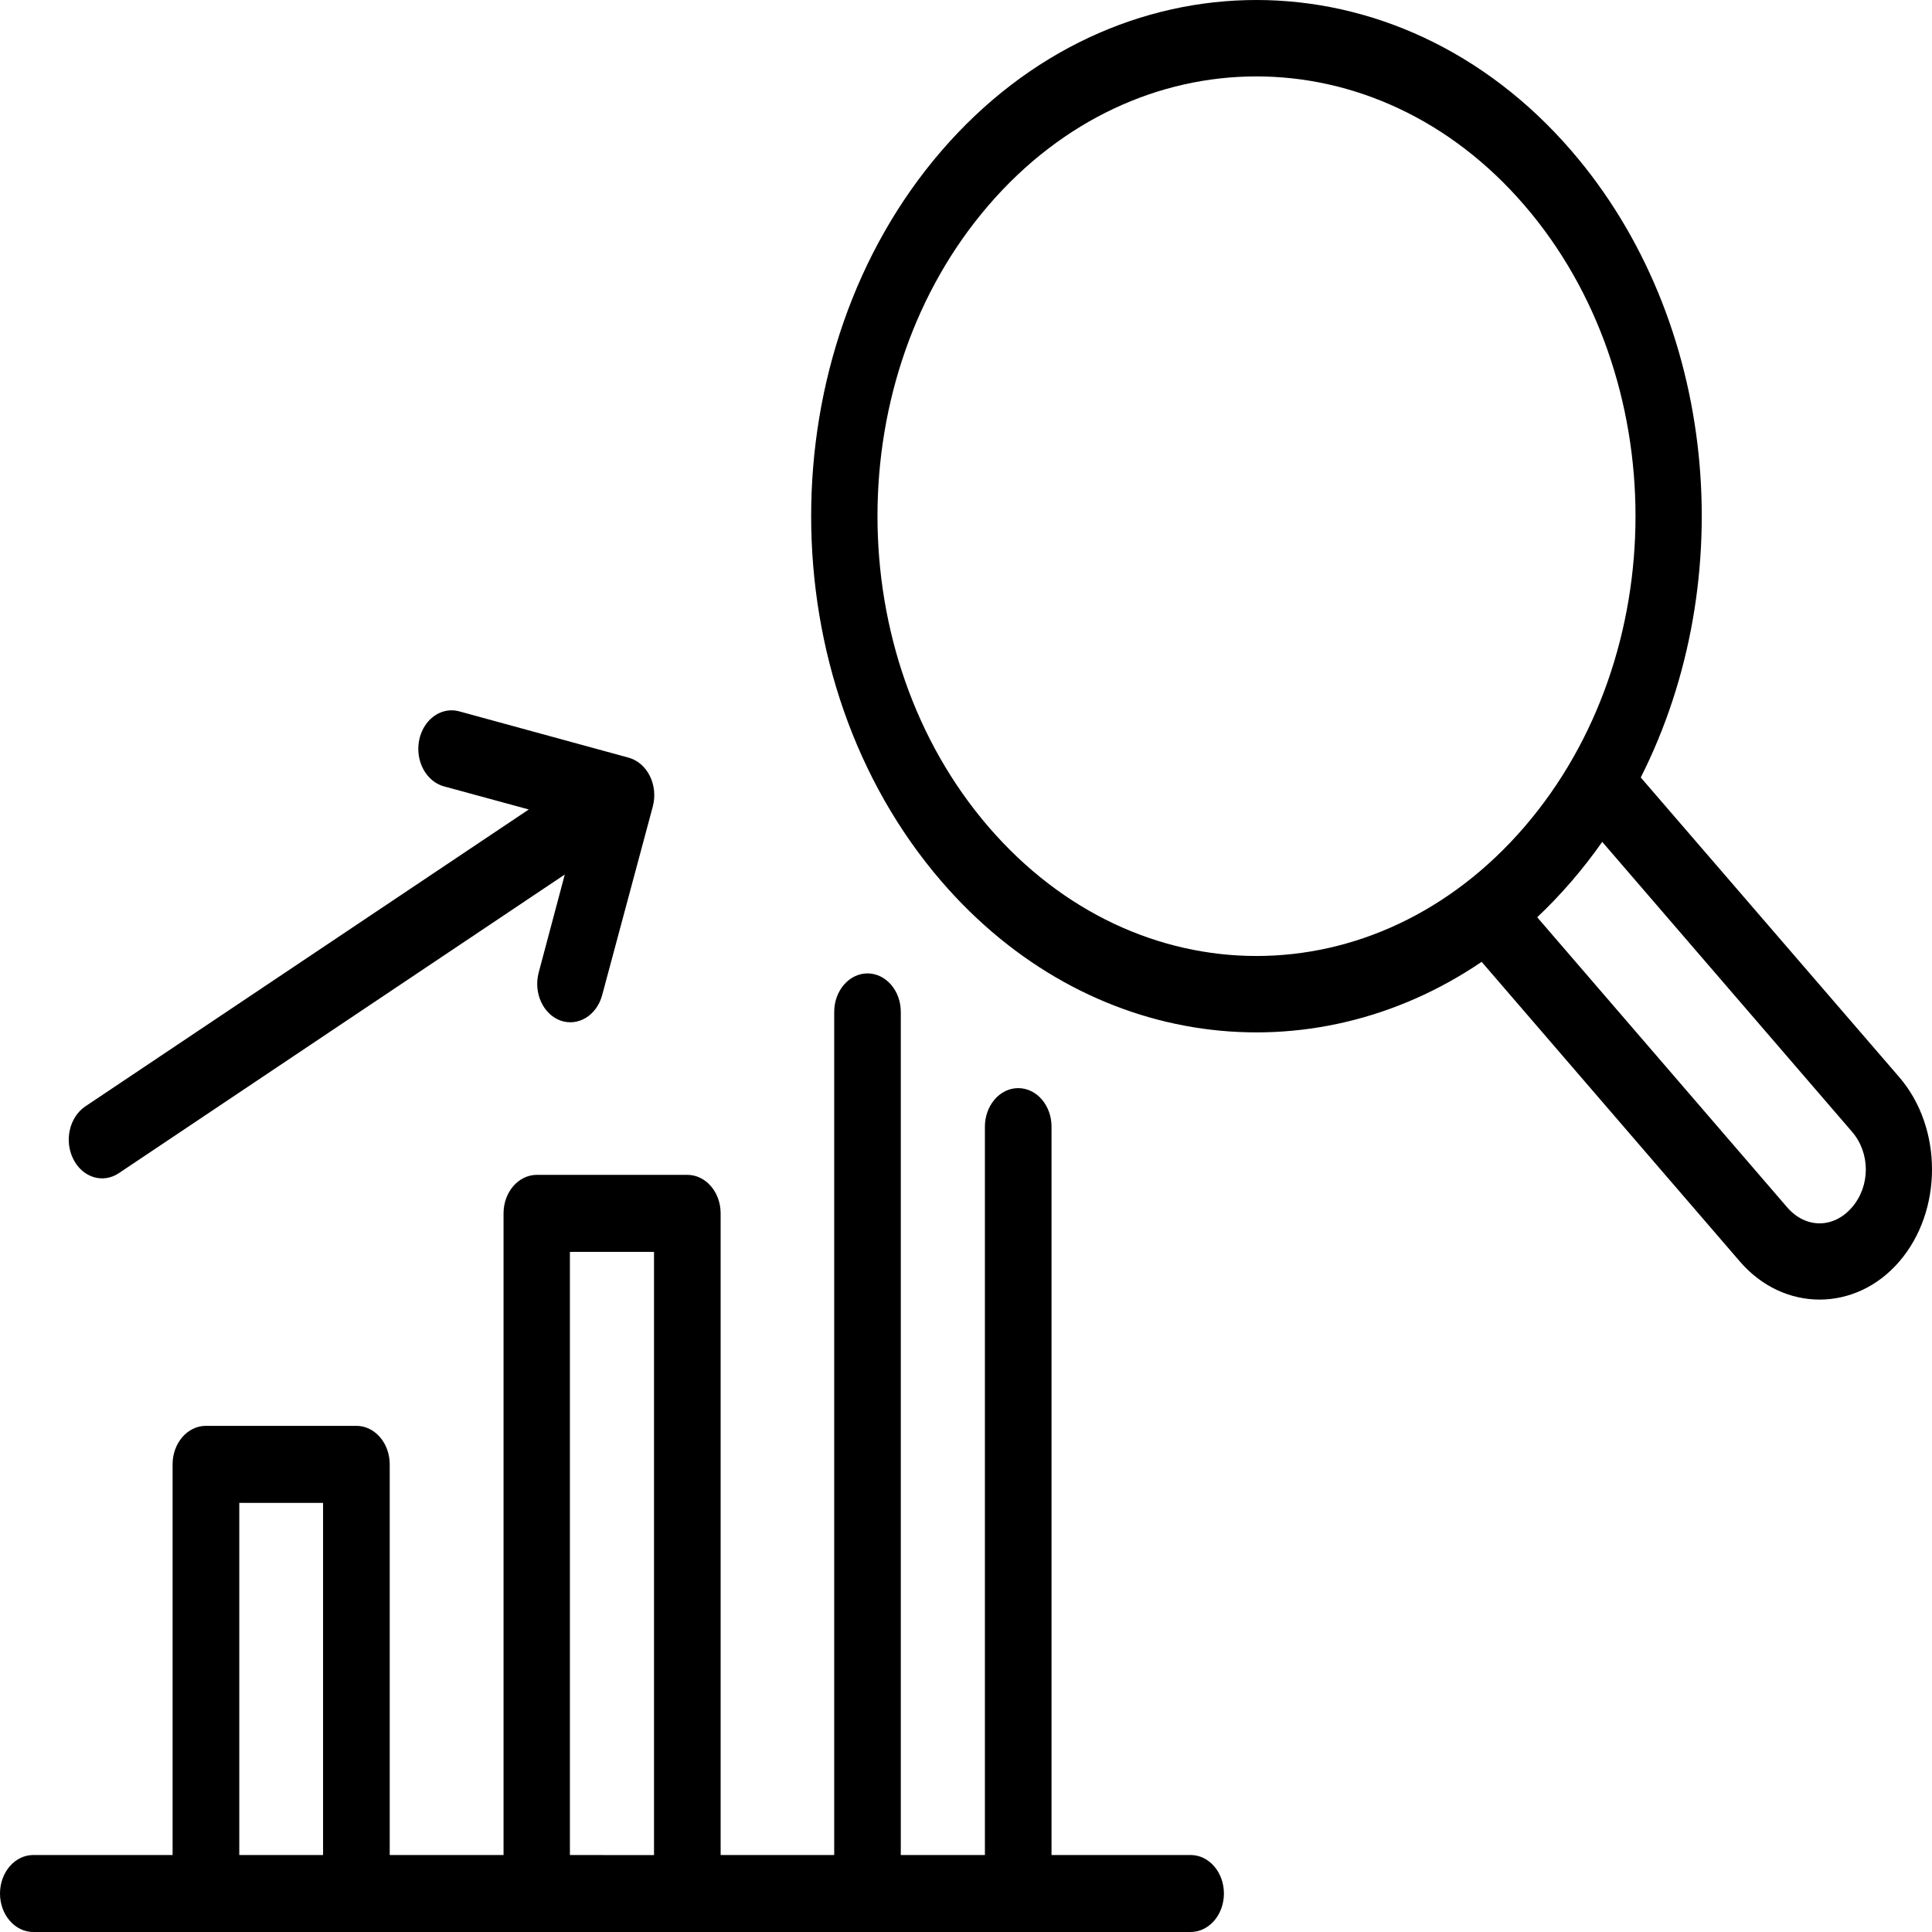 <svg width="60" height="60" viewBox="0 0 60 60" fill="none" xmlns="http://www.w3.org/2000/svg">
<path d="M39.018 0C35.475 0 31.933 1.559 29.236 4.687C23.843 10.943 23.843 21.114 29.236 27.37C33.775 32.635 40.714 33.469 46.014 29.871L54.036 39.18C55.392 40.753 57.627 40.753 58.983 39.18C60.339 37.607 60.339 35.025 58.983 33.452L50.955 24.145C54.063 17.999 53.348 9.955 48.806 4.687C46.109 1.559 42.561 0 39.018 0V0ZM39.018 2.373C42.026 2.373 45.037 3.7 47.339 6.371C51.943 11.711 51.943 20.343 47.339 25.684C42.736 31.024 35.307 31.024 30.704 25.684C26.1 20.343 26.1 11.711 30.704 6.371C33.006 3.7 36.011 2.373 39.019 2.373H39.018ZM13.969 22.061C13.51 22.09 13.123 22.466 13.018 22.984C12.955 23.293 13.001 23.619 13.146 23.888C13.291 24.158 13.522 24.35 13.79 24.422L16.422 25.139L2.651 34.359H2.651C2.413 34.519 2.24 34.78 2.17 35.087C2.099 35.393 2.137 35.72 2.275 35.994C2.411 36.27 2.638 36.471 2.903 36.554C3.168 36.637 3.451 36.594 3.689 36.435L17.54 27.159L16.73 30.202C16.562 30.831 16.865 31.498 17.408 31.695C17.952 31.888 18.529 31.537 18.699 30.91L20.273 25.049C20.358 24.732 20.325 24.389 20.183 24.101C20.041 23.813 19.802 23.607 19.523 23.53L14.263 22.092C14.167 22.066 14.069 22.056 13.97 22.061L13.969 22.061ZM49.758 26.144L57.516 35.147C58.088 35.811 58.088 36.83 57.516 37.494C56.943 38.158 56.074 38.158 55.502 37.494L47.739 28.486C48.107 28.139 48.463 27.767 48.805 27.37C49.145 26.976 49.462 26.567 49.759 26.144L49.758 26.144ZM26.945 30.23C26.671 30.229 26.407 30.354 26.213 30.578C26.018 30.801 25.908 31.104 25.907 31.421V57.609H22.38V37.677C22.378 37.021 21.918 36.489 21.349 36.486H16.668C16.1 36.489 15.64 37.021 15.638 37.677V57.609L12.103 57.609V45.472C12.101 44.815 11.639 44.283 11.071 44.281H6.392C5.823 44.282 5.362 44.815 5.36 45.472V57.609L1.038 57.609C0.764 57.608 0.501 57.732 0.306 57.956C0.111 58.179 0.001 58.483 5.82297e-06 58.8C-0.001 59.119 0.108 59.425 0.303 59.65C0.498 59.876 0.763 60.002 1.038 60H36.978H36.977C37.252 59.999 37.515 59.873 37.709 59.648C37.903 59.422 38.011 59.118 38.01 58.8C38.007 58.142 37.546 57.61 36.977 57.609H32.656V34.986C32.655 34.328 32.195 33.795 31.626 33.793C31.351 33.791 31.087 33.916 30.893 34.141C30.698 34.364 30.588 34.669 30.587 34.986V57.609H27.975V31.421C27.973 30.764 27.513 30.233 26.945 30.23L26.945 30.23ZM17.699 38.878H20.311V57.611L17.699 57.61V38.878ZM7.431 46.674H10.033V57.61L7.431 57.61V46.674Z" fill="black"/>
</svg>
